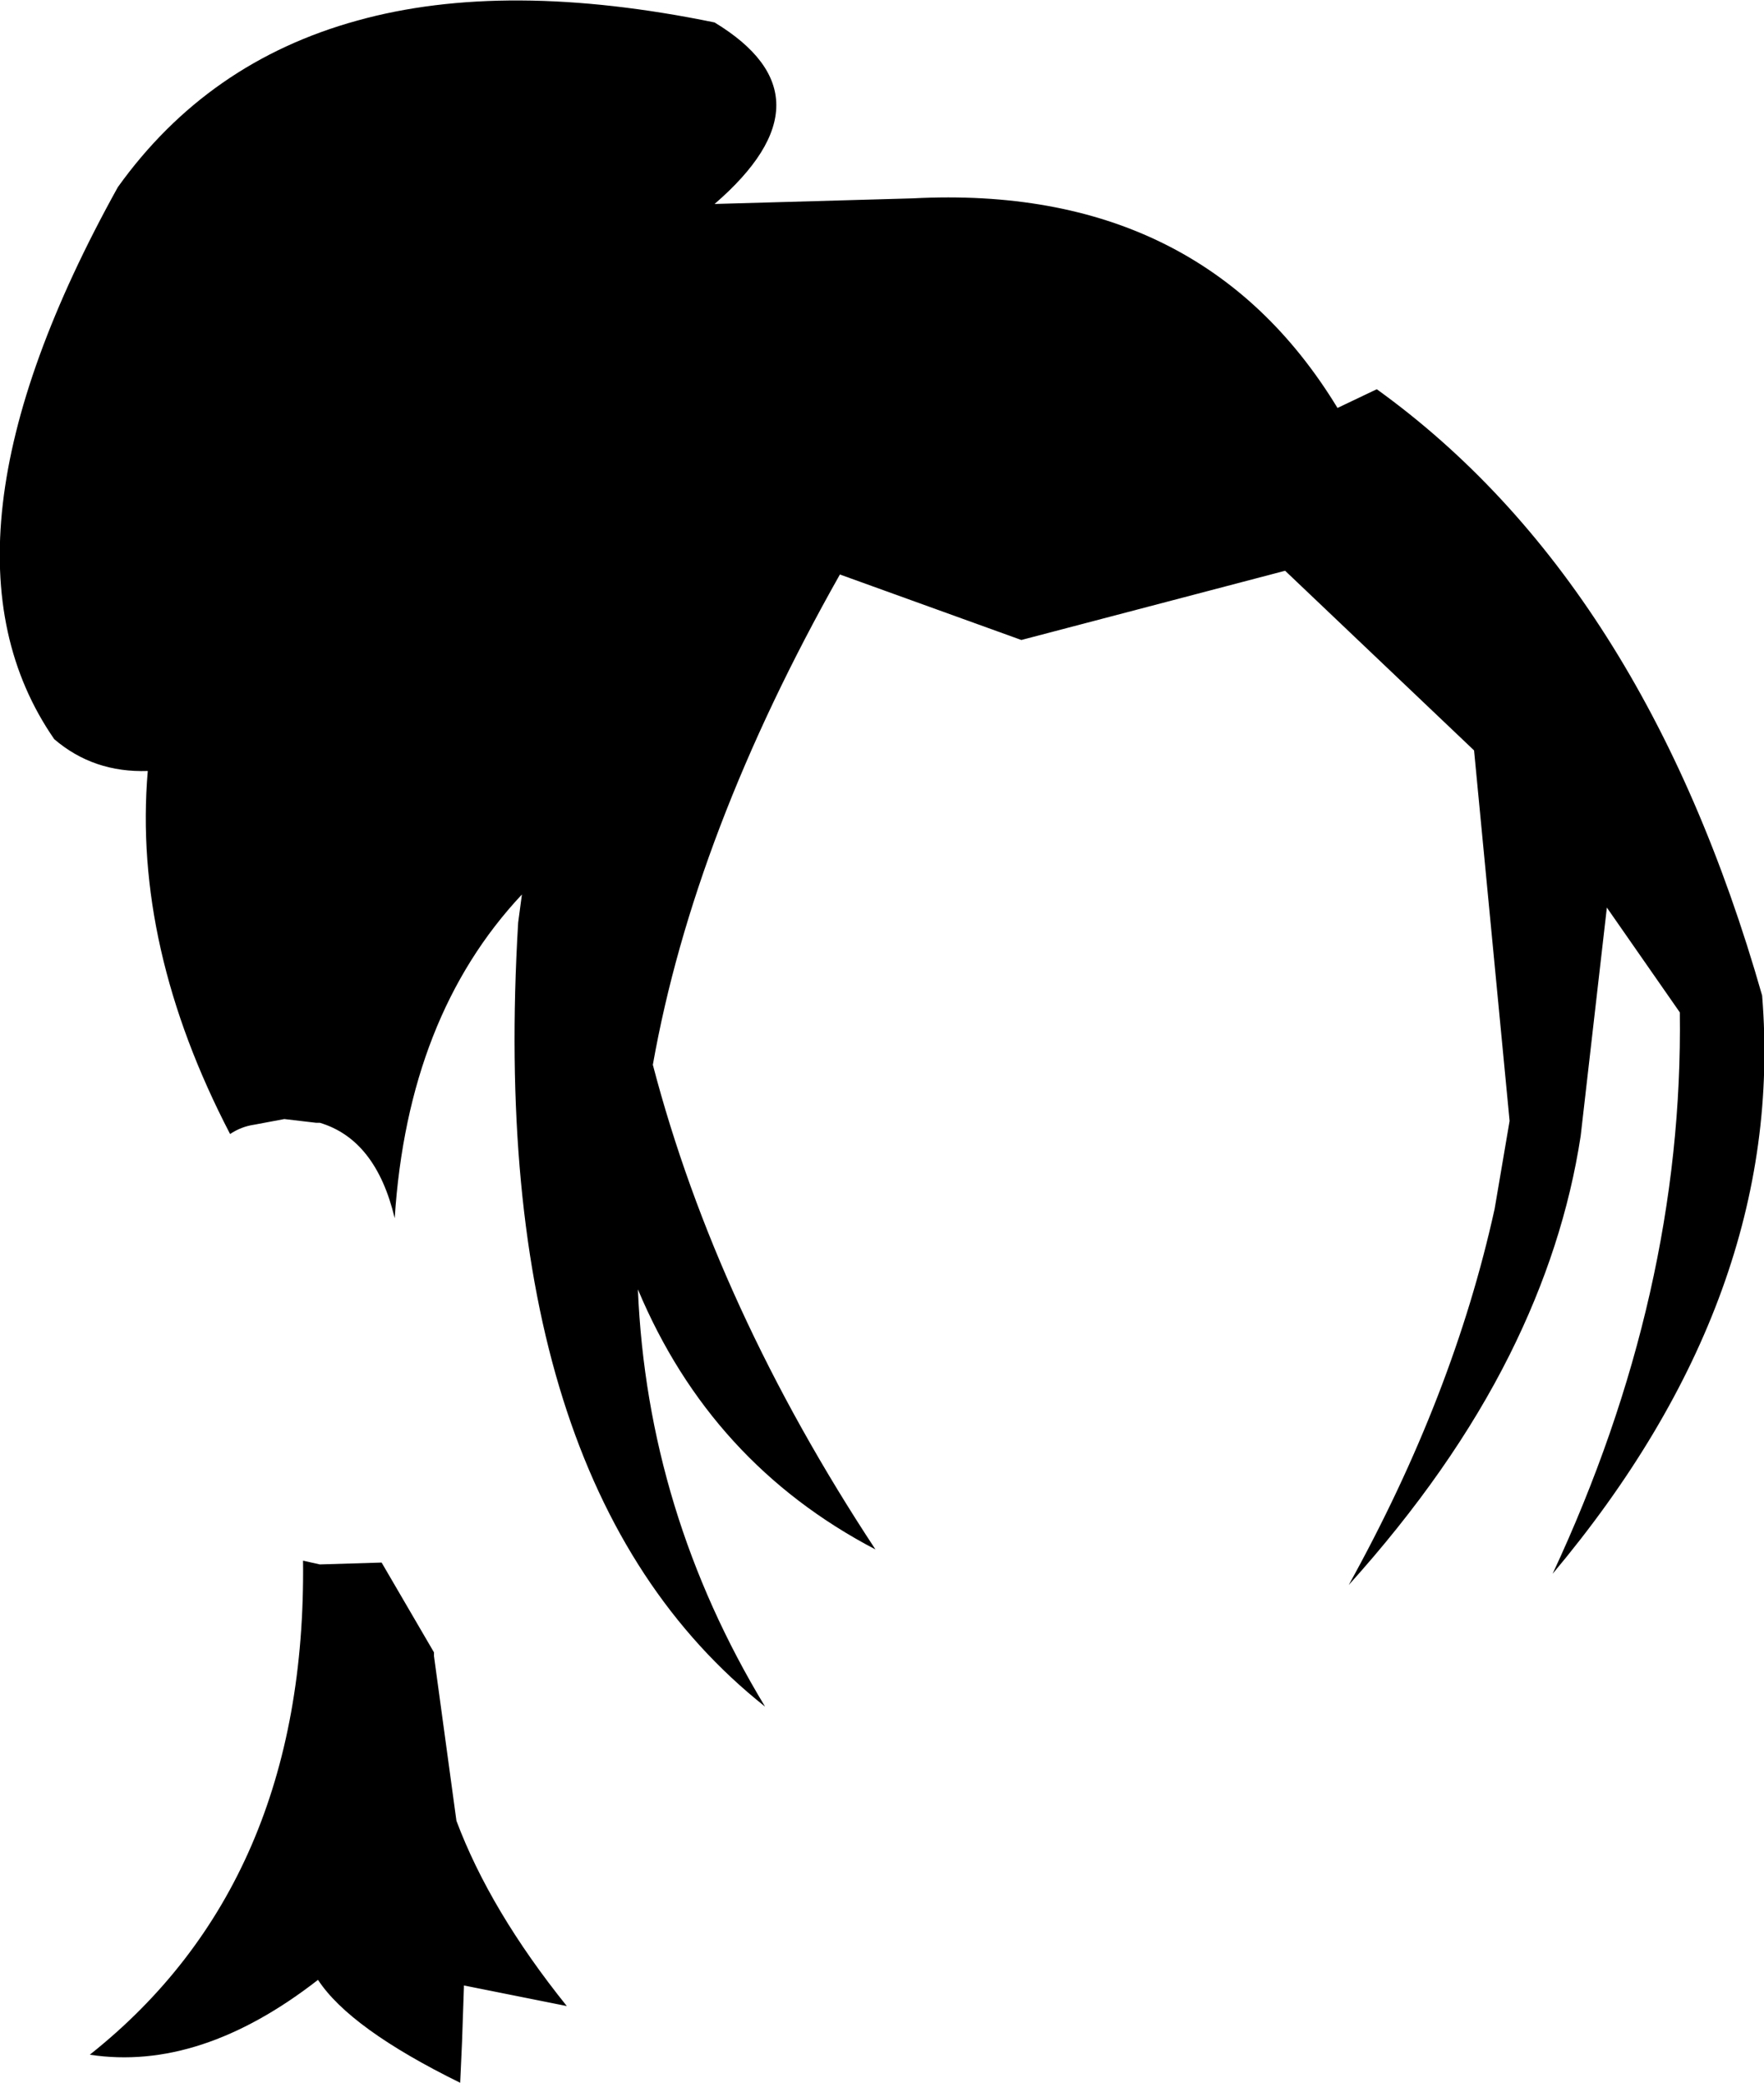 <?xml version="1.0" encoding="UTF-8" standalone="no"?>
<svg xmlns:xlink="http://www.w3.org/1999/xlink" height="55.65px" width="47.15px" xmlns="http://www.w3.org/2000/svg">
  <g transform="matrix(1.0, 0.0, 0.0, 1.0, -184.45, -82.7)">
    <path d="M194.0 83.25 Q197.95 82.15 203.55 83.3 206.85 85.3 203.55 88.15 L208.85 88.0 Q216.55 87.6 220.2 93.6 L221.25 93.1 Q228.4 98.25 231.55 109.3 232.2 117.3 225.95 124.75 229.45 117.25 229.35 109.75 L227.4 106.95 226.7 113.05 Q226.25 116.0 224.8 118.9 223.25 122.0 220.5 125.05 223.3 120.0 224.4 115.0 L224.8 112.65 223.85 102.75 218.8 97.95 211.75 99.8 206.9 98.05 Q203.0 104.95 201.9 111.15 203.6 117.65 207.85 124.1 203.45 121.8 201.5 117.15 201.75 123.1 204.9 128.3 197.4 122.35 198.3 107.35 L198.4 106.6 Q195.35 109.85 195.0 115.25 194.5 113.15 193.0 112.7 L192.9 112.7 192.05 112.6 191.25 112.75 Q190.9 112.8 190.6 113.0 188.0 108.0 188.4 103.3 186.95 103.35 185.9 102.45 182.3 97.25 187.6 87.7 190.0 84.35 194.0 83.25 M196.65 131.35 Q197.55 133.75 199.6 136.3 L196.85 135.75 196.85 135.8 196.8 137.25 196.75 138.35 Q193.8 136.9 192.95 135.6 189.8 138.05 186.85 137.6 192.65 133.0 192.55 124.4 L193.0 124.5 194.65 124.45 196.05 126.85 196.05 126.95 196.65 131.35" fill="#000000" fill-rule="evenodd" stroke="none"/>
  </g>
</svg>
